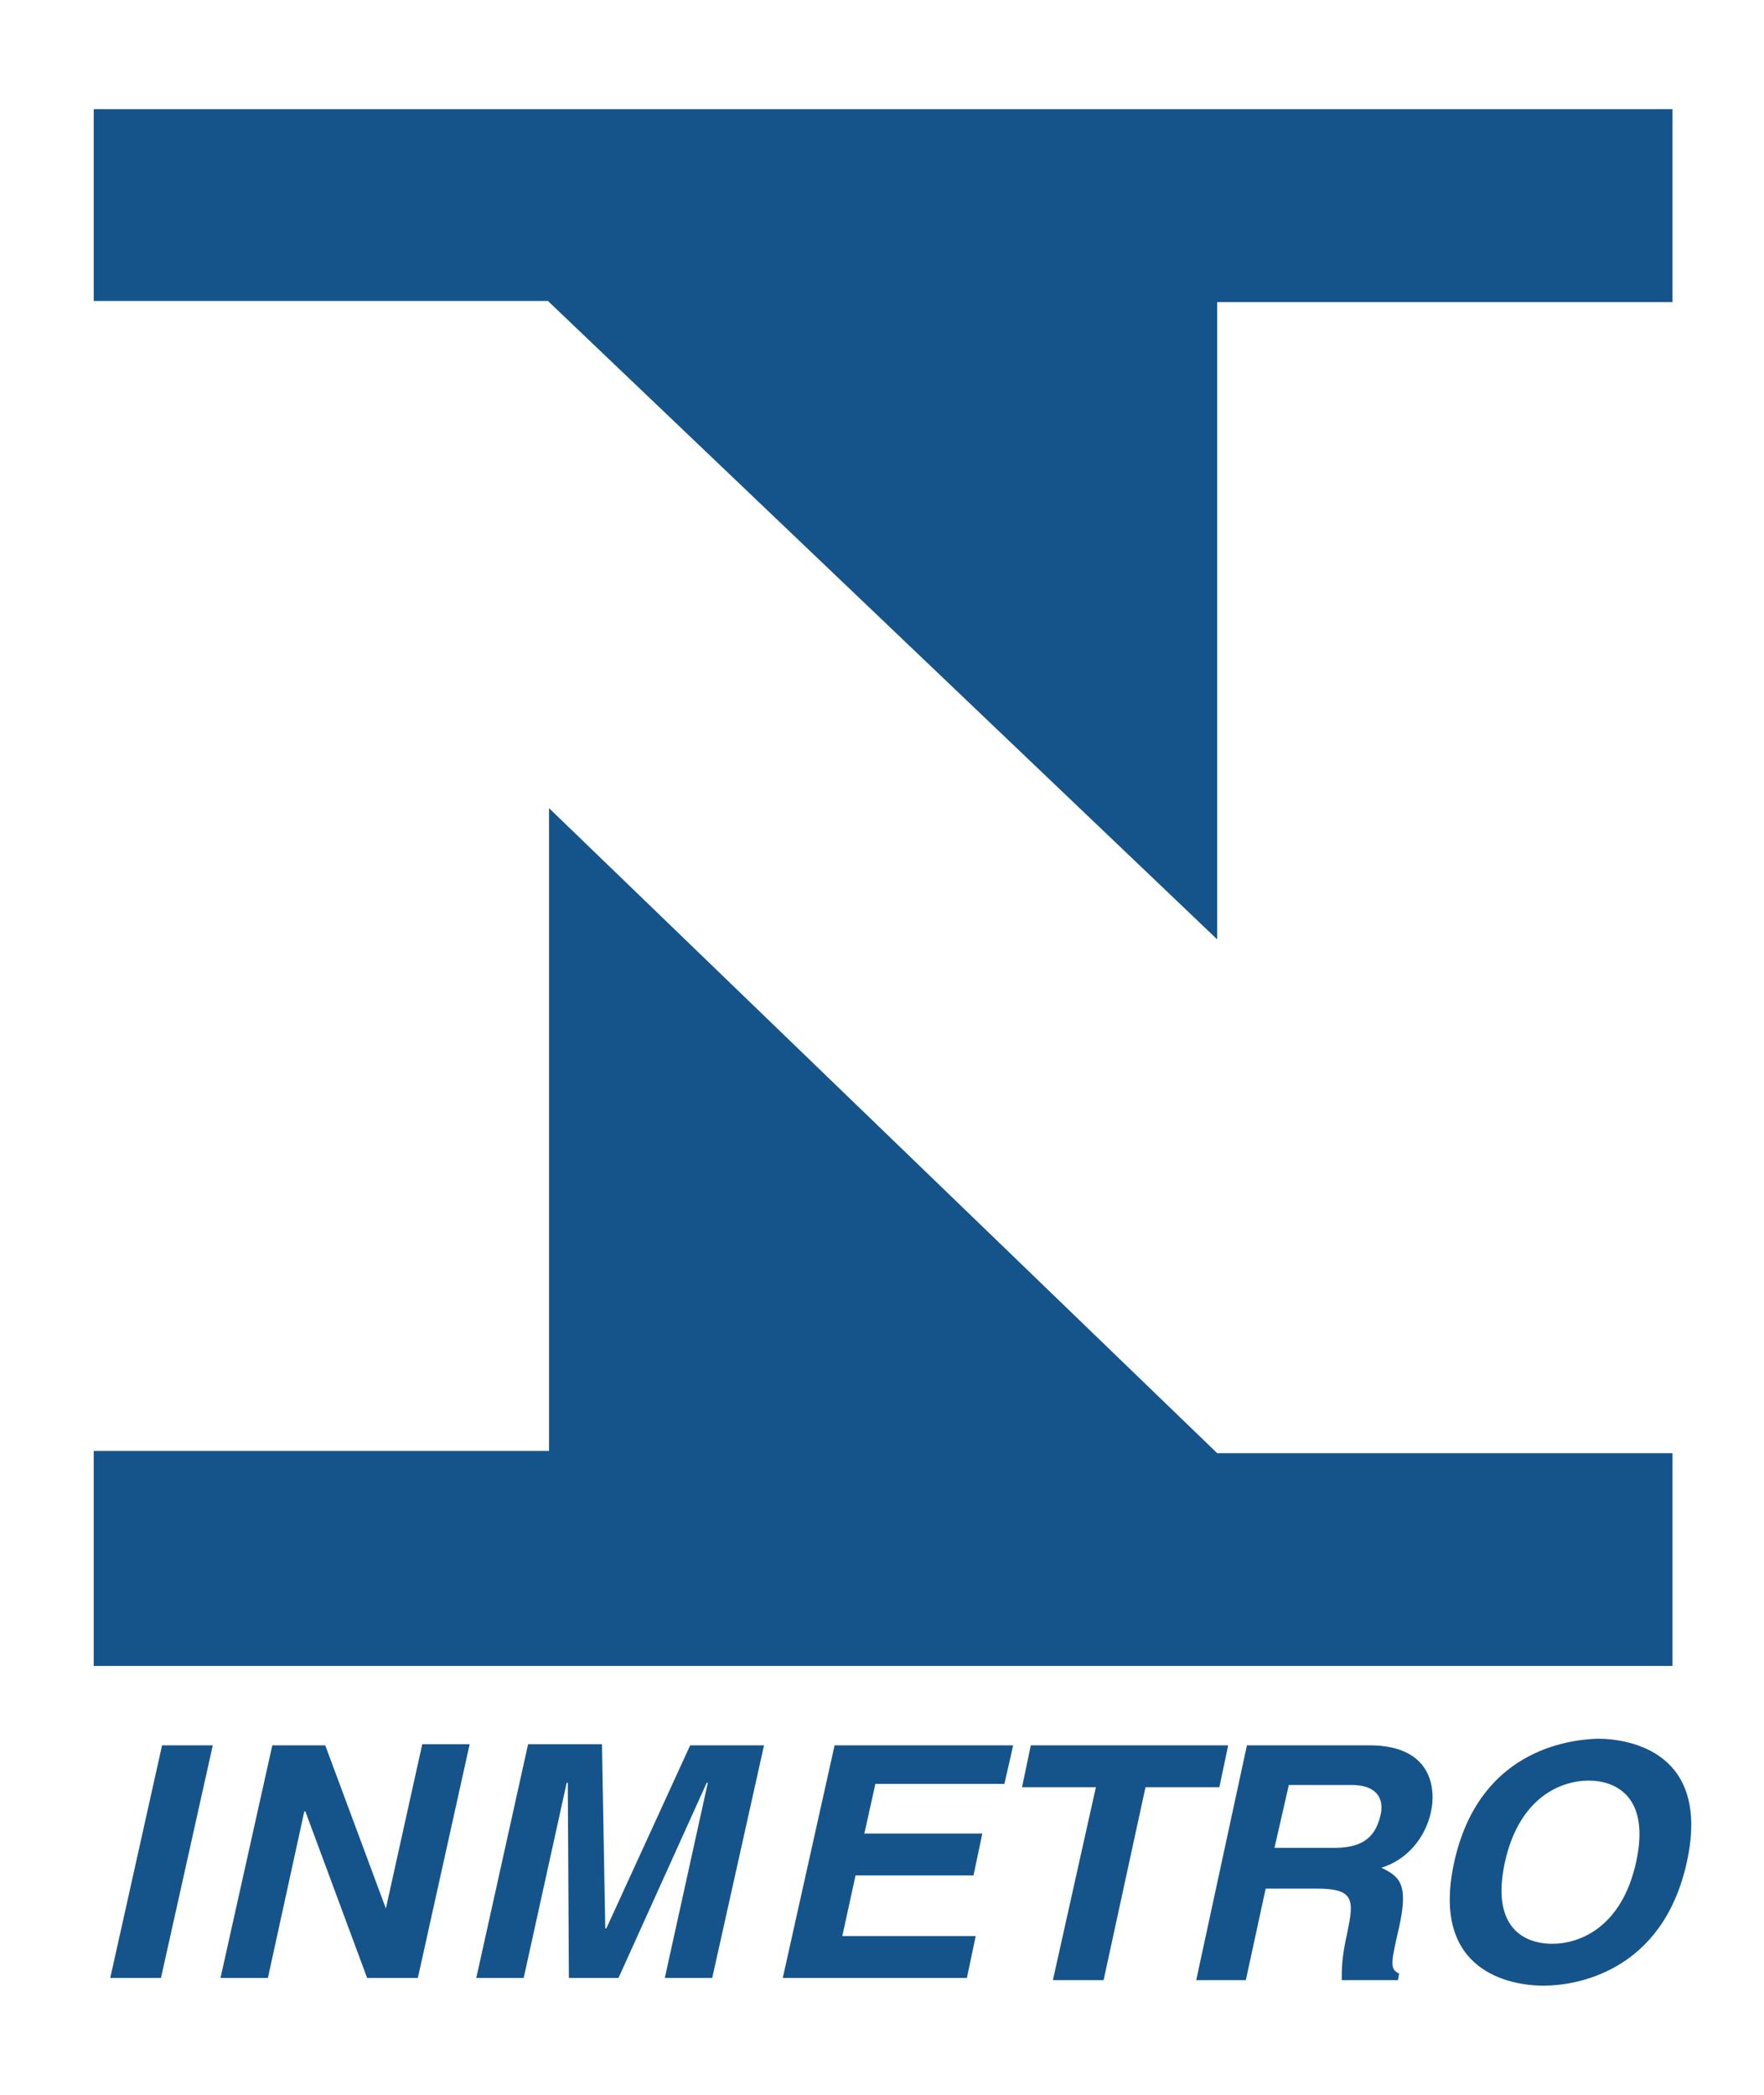 <?xml version="1.0" encoding="utf-8"?>
<!-- Generator: Adobe Illustrator 22.0.0, SVG Export Plug-In . SVG Version: 6.00 Build 0)  -->
<svg version="1.1" id="Layer_1" xmlns="http://www.w3.org/2000/svg" xmlns:xlink="http://www.w3.org/1999/xlink" x="0px" y="0px"
	 viewBox="0 0 160 190" style="enable-background:new 0 0 160 190;" xml:space="preserve">
<style type="text/css">
	.st0{fill:#FFFFFF;}
	.st1{fill:#15548B;}
</style>
<g>
	<path class="st0" d="M0,0h160v190H0V0z"/>
	<path class="st1" d="M19.3,158.3h-4.6L10,179.4h4.6L19.3,158.3z M35,173.1L35,173.1l-5.5-14.8h-4.8L20,179.4h4.3l3.3-15.1h0.1
		l5.6,15.1h4.6l4.7-21.2h-4.3L35,173.1z M69.3,158.3h-6.7L55,174.9h-0.1l-0.3-16.7h-6.7l-4.7,21.2h4.3l3.9-17.7h0.1l0.1,17.7h4.5
		l8-17.7h0.1l-3.9,17.7h4.3L69.3,158.3L69.3,158.3z M91.9,158.3H75.7L71,179.4h16.7l0.8-3.8H76.4l1.2-5.5h10.7l0.8-3.8H78.4l1-4.5
		h11.7L91.9,158.3L91.9,158.3z M103.9,162.1h6.7l0.8-3.8H93.5l-0.8,3.8h6.7l-3.9,17.5h4.6L103.9,162.1L103.9,162.1z M108.5,179.6
		h4.5l1.8-8.3h4.7c3.4,0,3.3,1.1,2.7,4c-0.5,2.2-0.5,3.3-0.5,4.3h5.1l0.1-0.6c-0.9-0.4-0.7-1.1,0-4.2c0.9-4,0-4.6-1.6-5.4
		c2.3-0.7,4-2.7,4.5-5.1c0.4-1.8,0.3-6-5.6-6h-11.1L108.5,179.6z M115.6,167.6l1.3-5.7h5.7c2.7,0,2.9,1.7,2.6,2.8
		c-0.5,2.1-1.8,2.9-4.2,2.9H115.6L115.6,167.6L115.6,167.6z M131.9,168.9c-2.2,10,5.2,11.2,8.1,11.2c2.9,0,10.8-1.2,13-11.2
		s-5.2-11.2-8.1-11.2C142,157.8,134.1,158.9,131.9,168.9z M136.5,168.9c1.3-5.9,5.1-7.4,7.6-7.4s5.6,1.5,4.3,7.4s-5.1,7.4-7.6,7.4
		S135.2,174.9,136.5,168.9z M110.4,131.8h41.3v19.3H8.5v-19.5h41.3V73.3L110.4,131.8L110.4,131.8z M8.5,9.9h143.2v17.5h-41.3v57.8
		L49.7,27.3H8.5V9.9z"/>
</g>
</svg>

